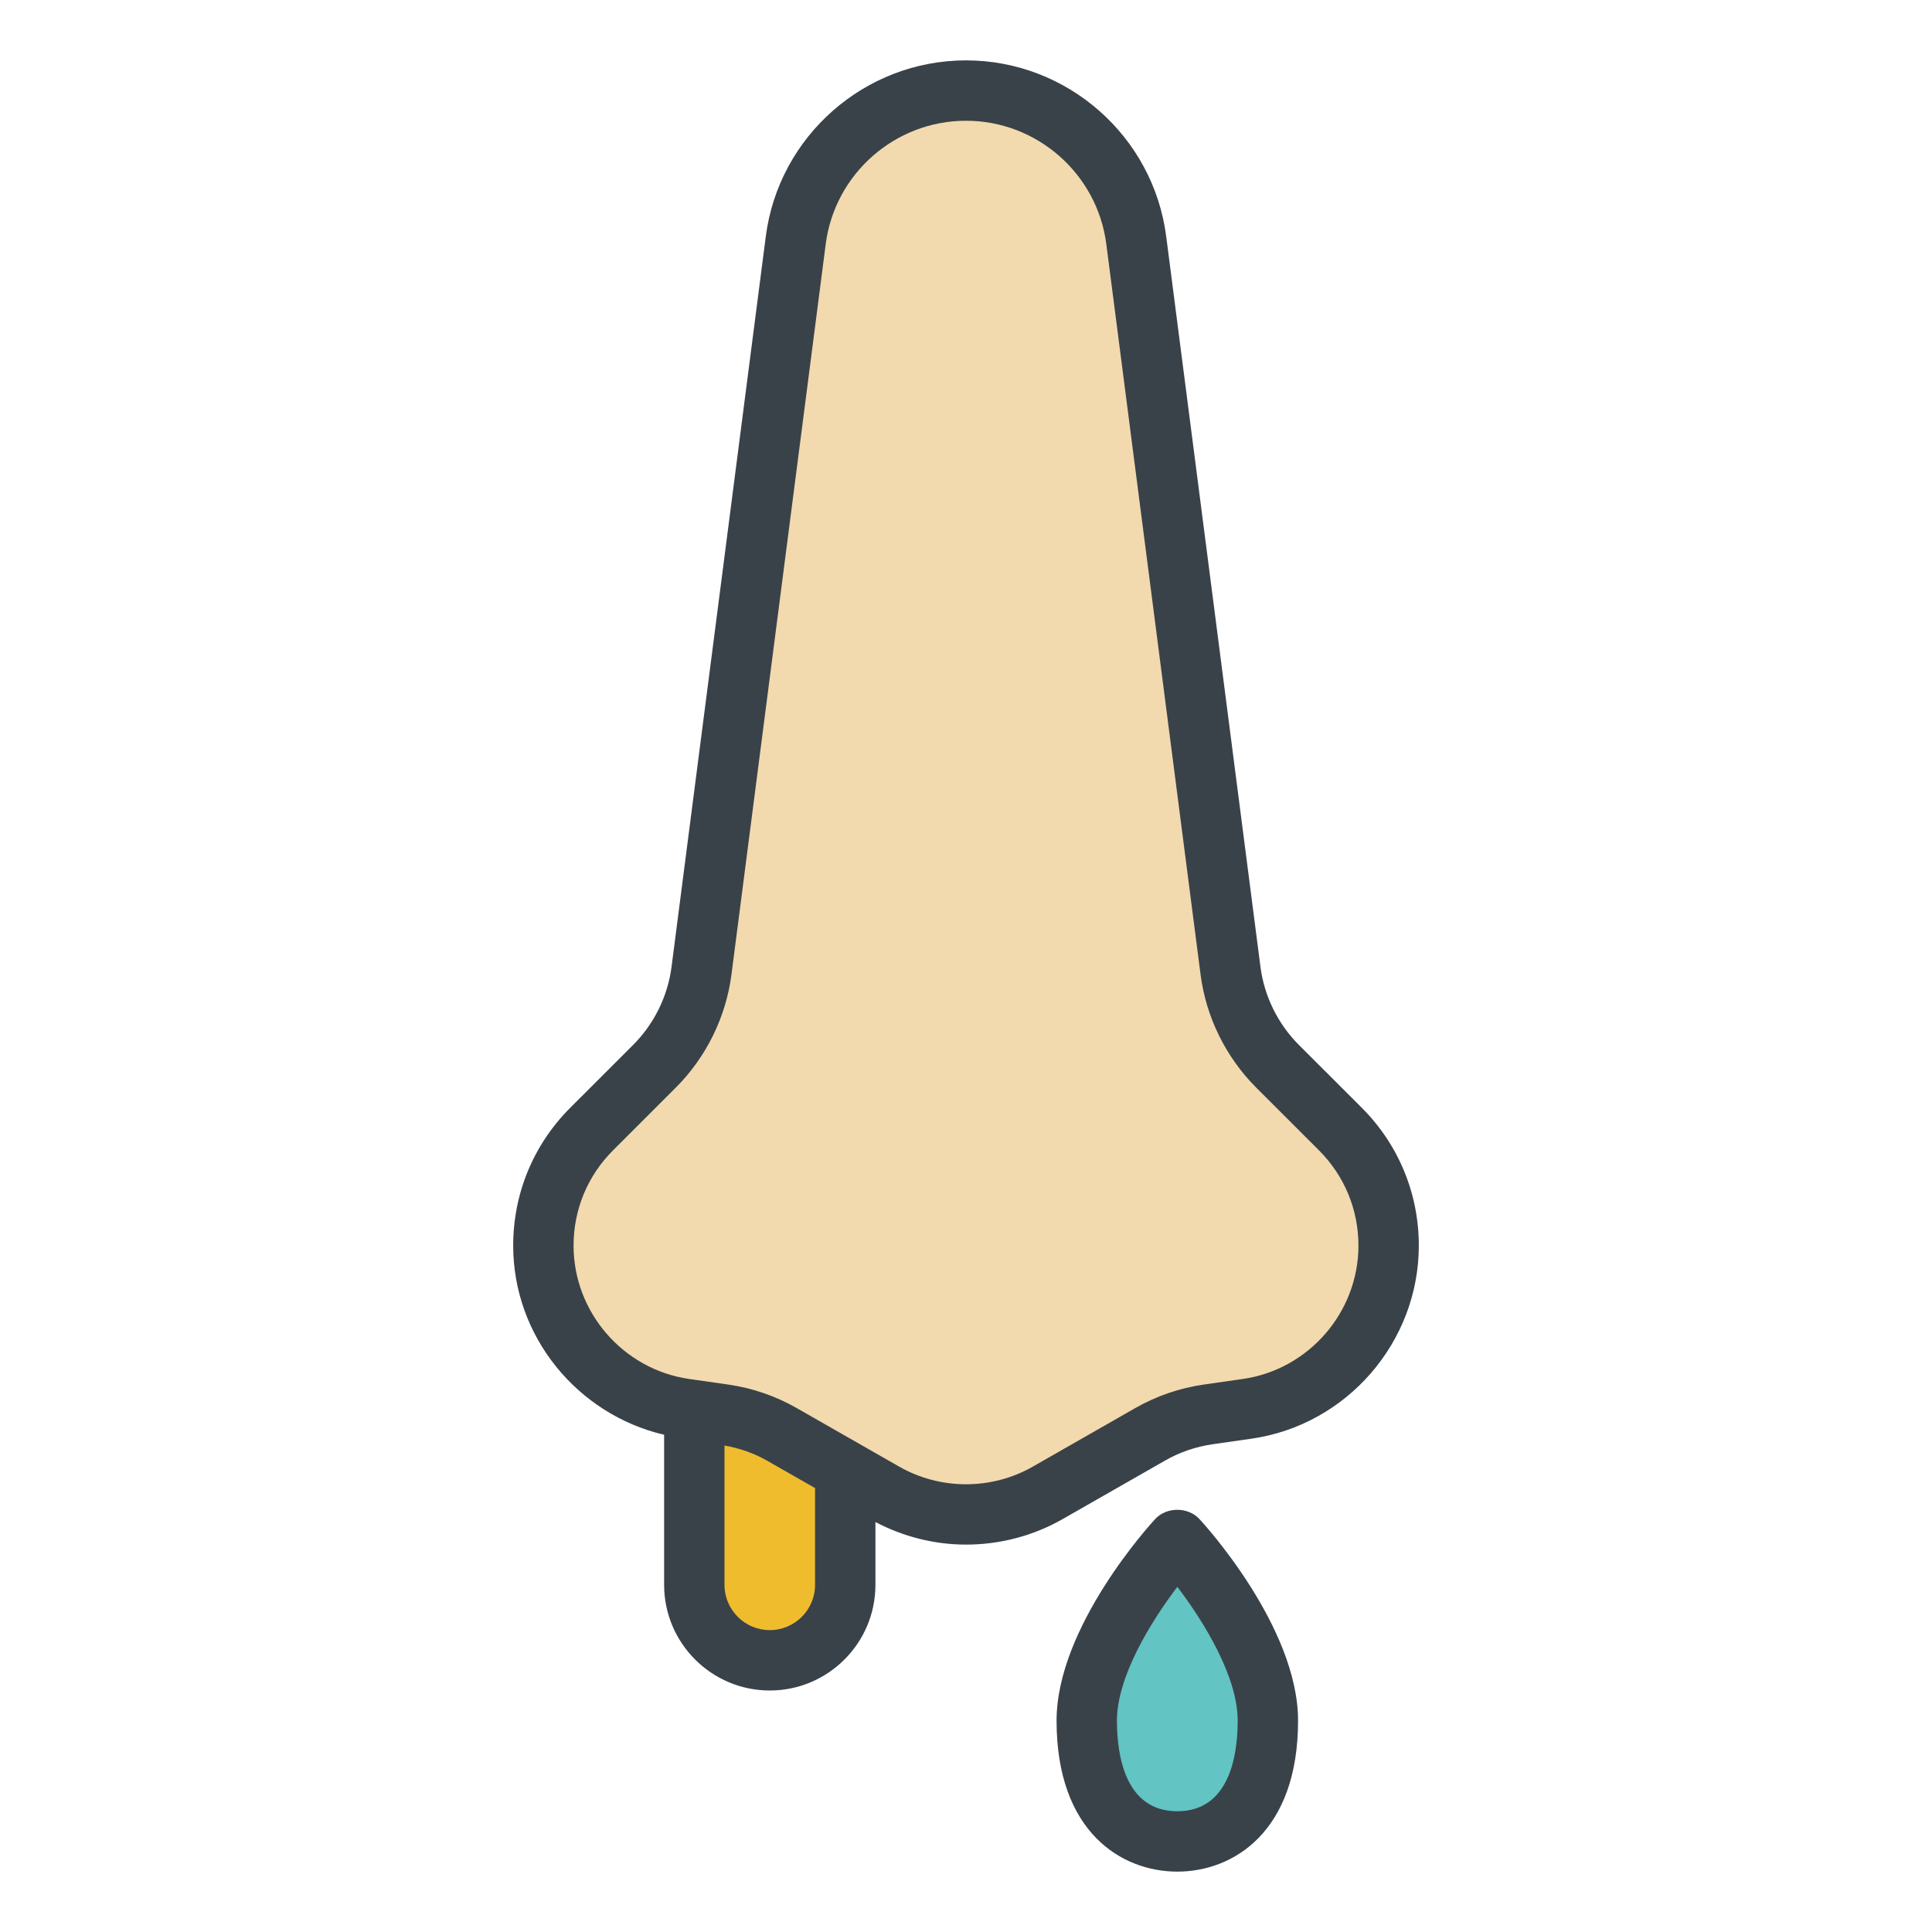 <?xml version="1.0" encoding="iso-8859-1"?>
<!-- Generator: Adobe Illustrator 23.1.1, SVG Export Plug-In . SVG Version: 6.00 Build 0)  -->
<svg version="1.1" id="_x31_-outline-expand" xmlns="http://www.w3.org/2000/svg" xmlns:xlink="http://www.w3.org/1999/xlink"
	 x="0px" y="0px" viewBox="0 0 64 64" style="enable-background:new 0 0 64 64;" xml:space="preserve">
<path style="fill:#EFBC2E;" d="M23,44v8.5c0,1.381,1.119,2.5,2.5,2.5c1.381,0,2.5-1.119,2.5-2.5V44H23z"/>
<path style="fill:#F2DAAE;" d="M32,3L32,3c-2.859,0-5.274,2.123-5.64,4.959l-3.122,24.194c-0.154,1.198-0.701,2.31-1.554,3.164
	L19.6,37.4c-1.025,1.024-1.6,2.414-1.6,3.863c0,2.718,1.999,5.023,4.689,5.407l1.279,0.183c0.681,0.097,1.34,0.322,1.937,0.665
	l3.385,1.933c1.679,0.96,3.741,0.96,5.42,0l3.385-1.933c0.597-0.343,1.256-0.568,1.937-0.665l1.279-0.183
	C44.001,46.286,46,43.981,46,41.263c0-1.449-0.575-2.839-1.6-3.863l-2.084-2.083c-0.853-0.854-1.4-1.966-1.554-3.164L37.64,7.959
	C37.274,5.123,34.859,3,32,3"/>
<path style="fill:#62C4C3;" d="M42,57c0,2.761-1.343,4-3,4c-1.657,0-3-1.239-3-4c0-2.761,3-6,3-6S42,54.239,42,57"/>
<path style="fill:#3A4249;" d="M45.107,36.692l-2.084-2.082c-0.693-0.694-1.144-1.612-1.269-2.585L38.632,7.831
	C38.203,4.507,35.353,2,32,2c-3.352,0-6.203,2.507-6.632,5.831l-3.122,24.194c-0.125,0.973-0.576,1.891-1.269,2.585l-2.084,2.083
	C17.672,37.913,17,39.536,17,41.263c0,3.004,2.119,5.589,5,6.266V52.5c0,1.93,1.57,3.5,3.5,3.5c1.93,0,3.5-1.57,3.5-3.5v-2.08
	c0.937,0.491,1.967,0.747,3,0.747c1.108,0,2.218-0.282,3.206-0.848l3.386-1.934c0.488-0.28,1.02-0.462,1.582-0.543l1.278-0.183
	C44.615,47.208,47,44.458,47,41.263C47,39.536,46.328,37.913,45.107,36.692 M25.5,54c-0.827,0-1.5-0.673-1.5-1.5v-4.616
	c0.496,0.091,0.972,0.251,1.409,0.502L27,49.294V52.5C27,53.327,26.327,54,25.5,54 M41.169,45.68l-1.278,0.183
	c-0.813,0.116-1.584,0.38-2.292,0.786l-3.385,1.934c-1.365,0.781-3.063,0.78-4.428,0l-3.384-1.933
	c-0.709-0.407-1.48-0.671-2.293-0.787l-1.278-0.183C20.647,45.368,19,43.469,19,41.263c0-1.193,0.464-2.313,1.307-3.156l2.084-2.083
	c1.005-1.006,1.658-2.335,1.84-3.743l3.122-24.194C27.652,5.757,29.65,4,32,4s4.348,1.757,4.648,4.087l3.122,24.194
	c0.181,1.408,0.835,2.737,1.839,3.743l2.084,2.083C44.536,38.95,45,40.07,45,41.263C45,43.469,43.354,45.368,41.169,45.68"/>
<path style="fill:#3A4249;" d="M38.267,50.32C38.133,50.464,35,53.883,35,57c0,3.69,2.154,5,4,5c1.846,0,4-1.31,4-5
	c0-3.117-3.133-6.536-3.267-6.68C39.354,49.912,38.646,49.912,38.267,50.32 M39,60c-1.74,0-2-1.879-2-3
	c0-1.459,1.123-3.276,2.001-4.434C39.879,53.722,41,55.535,41,57C41,58.121,40.74,60,39,60"/>
</svg>
